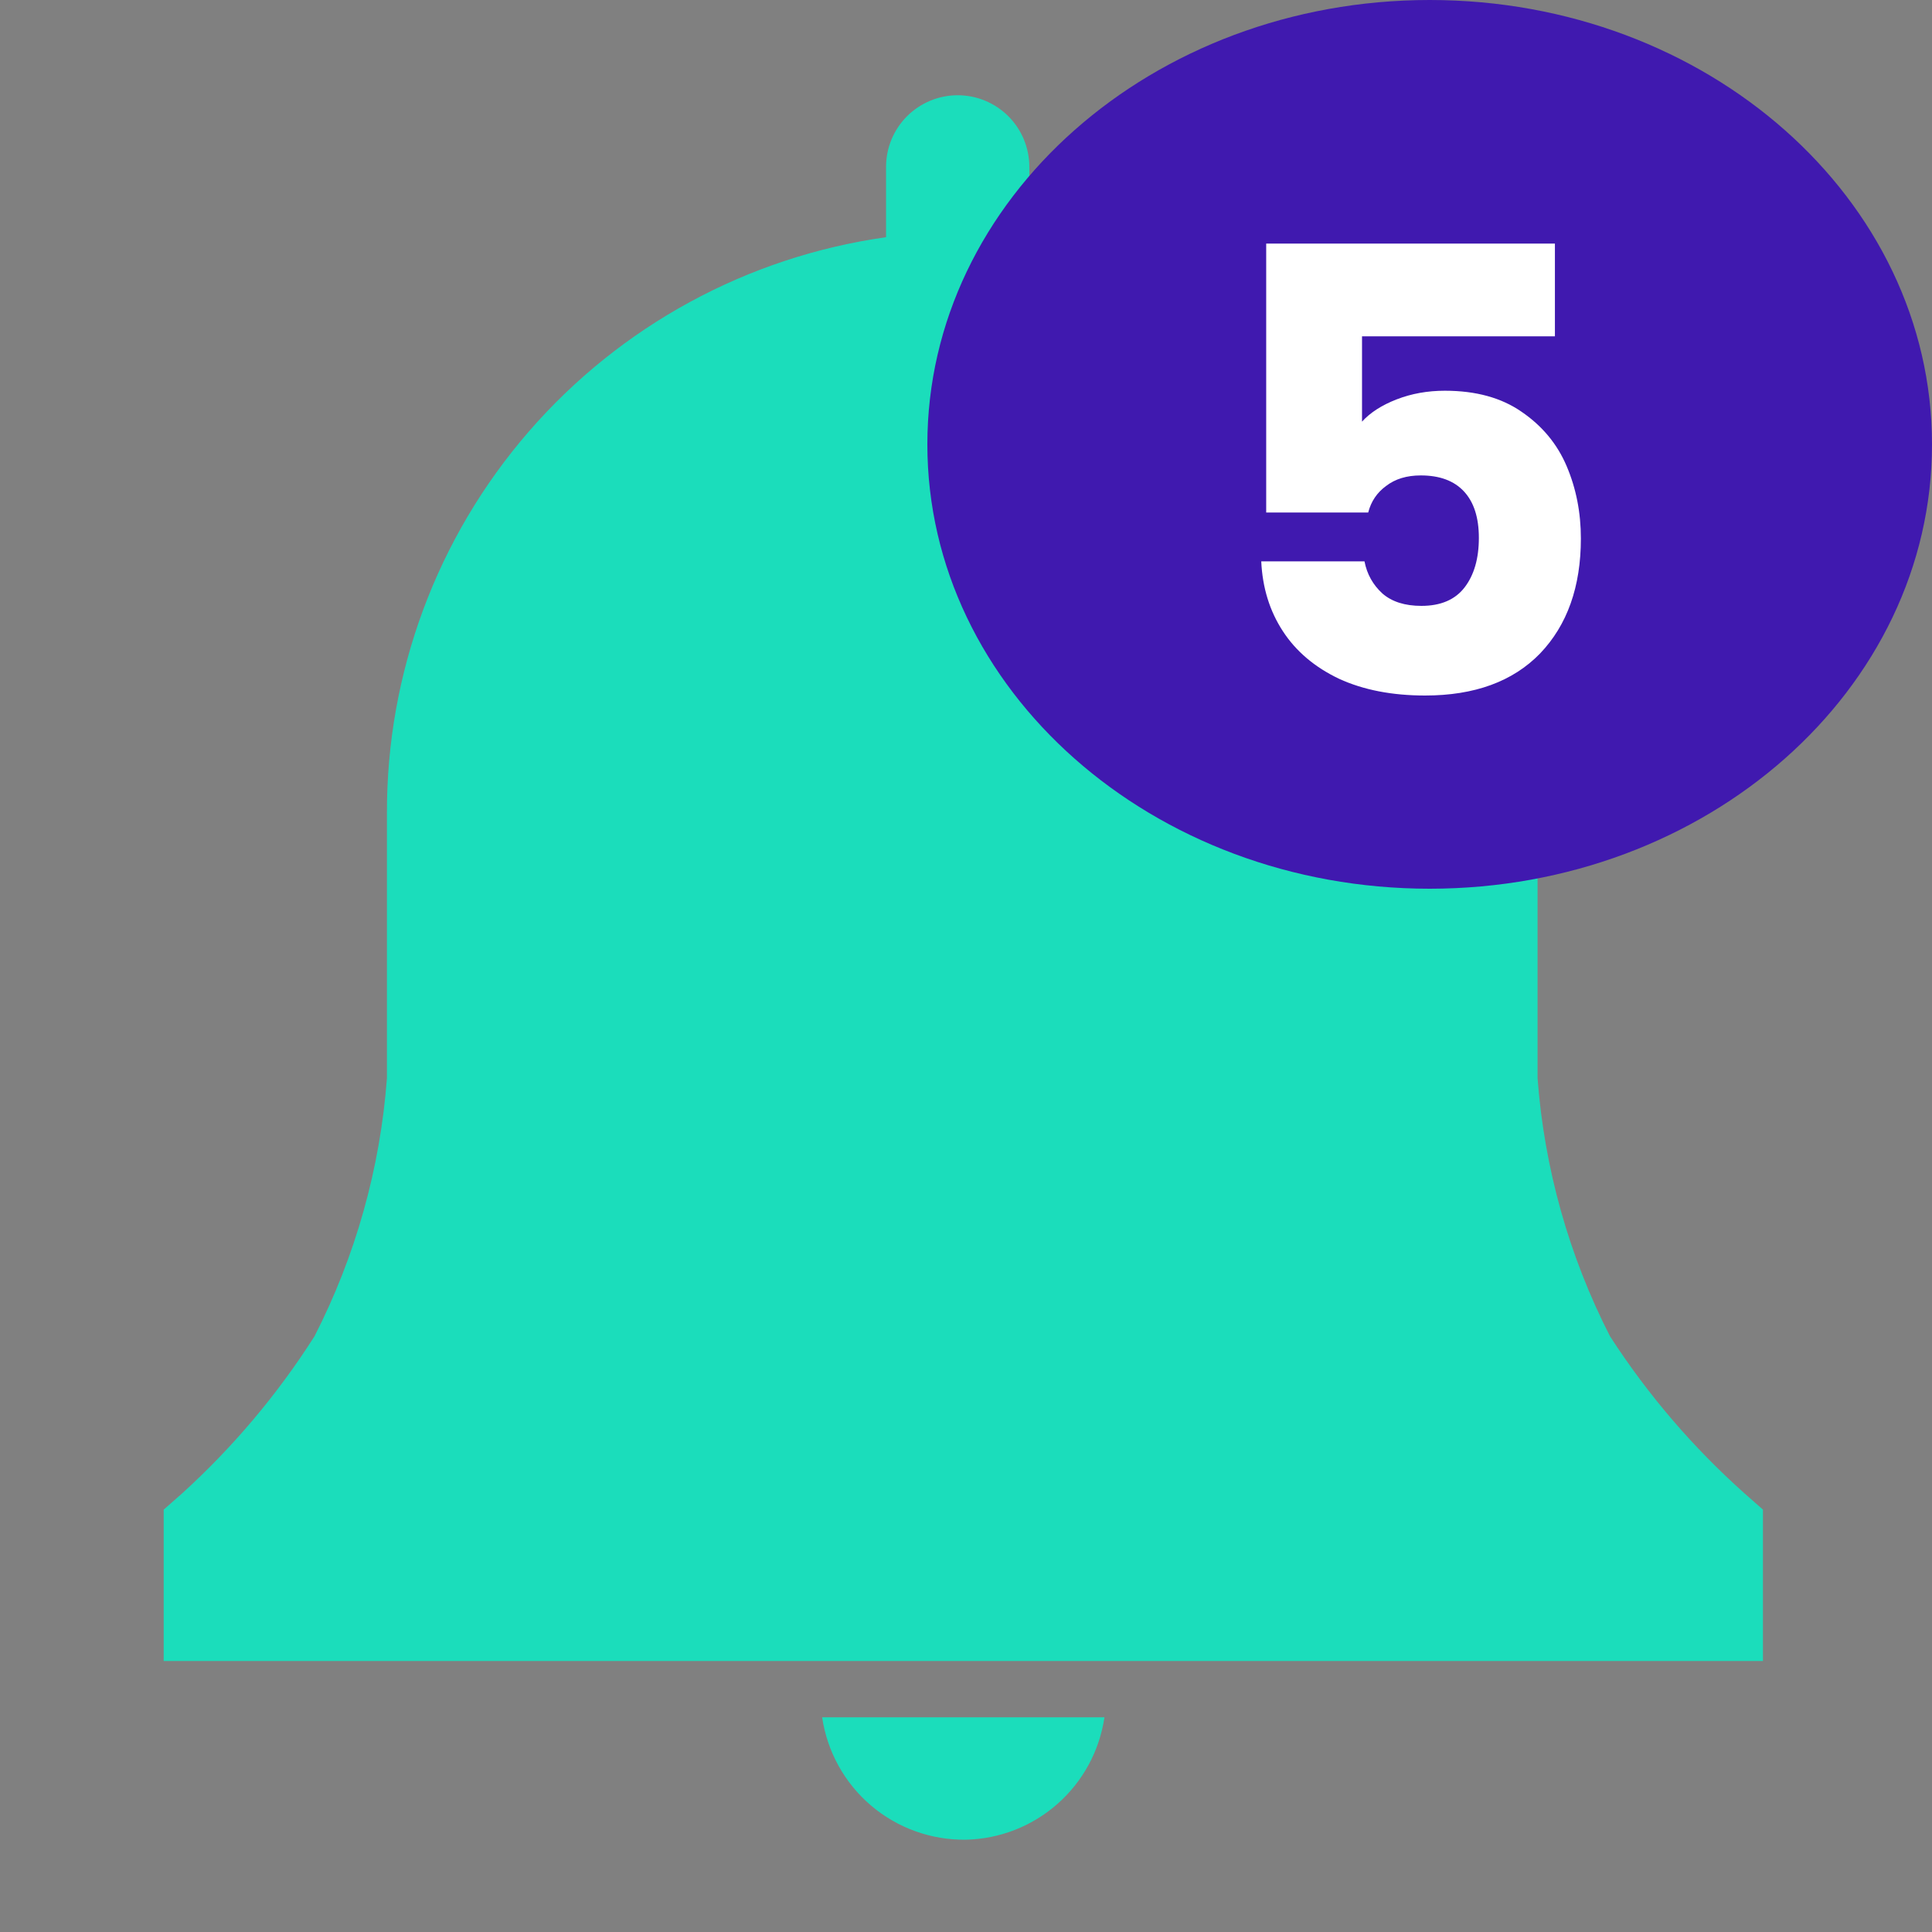 <svg width="50" height="50" viewBox="0 0 50 50" fill="none" xmlns="http://www.w3.org/2000/svg">
<rect x="0" y="0" width="50" height="50" fill="#808080" stroke="none"/>
<path d="M25 47.611C25.875 47.591 26.714 47.262 27.37 46.682C28.026 46.103 28.455 45.31 28.583 44.444H21.277C21.409 45.334 21.858 46.145 22.543 46.728C23.228 47.31 24.101 47.624 25 47.611Z" fill="#1BDDBB"/>
<path d="M45.625 39.069L45.153 38.653C43.813 37.459 42.641 36.09 41.667 34.583C40.603 32.504 39.966 30.232 39.792 27.903V21.042C39.786 20.208 39.712 19.377 39.57 18.556C37.217 18.072 35.104 16.79 33.588 14.928C32.072 13.065 31.246 10.735 31.25 8.333V7.458C29.8 6.745 28.242 6.275 26.639 6.069V4.319C26.639 3.828 26.444 3.356 26.096 3.008C25.748 2.661 25.277 2.465 24.785 2.465C24.293 2.465 23.822 2.661 23.474 3.008C23.126 3.356 22.931 3.828 22.931 4.319V6.139C19.341 6.645 16.057 8.433 13.682 11.172C11.308 13.911 10.005 17.417 10.014 21.042V27.903C9.84 30.232 9.203 32.504 8.139 34.583C7.182 36.087 6.028 37.455 4.709 38.653L4.236 39.069V42.986H45.625V39.069Z" fill="#1BDDBB"/>
<path d="M37 23C44.18 23 50 17.851 50 11.5C50 5.149 44.18 0 37 0C29.82 0 24 5.149 24 11.5C24 17.851 29.82 23 37 23Z" fill="#4019AF"/>
<path d="M40.241 8.704H35.249V10.912C35.462 10.677 35.761 10.485 36.145 10.336C36.529 10.187 36.945 10.112 37.393 10.112C38.193 10.112 38.854 10.293 39.377 10.656C39.91 11.019 40.3 11.488 40.545 12.064C40.79 12.64 40.913 13.264 40.913 13.936C40.913 15.184 40.561 16.176 39.857 16.912C39.153 17.637 38.161 18 36.881 18C36.028 18 35.286 17.856 34.657 17.568C34.028 17.269 33.542 16.859 33.201 16.336C32.859 15.813 32.673 15.211 32.641 14.528H35.313C35.377 14.859 35.532 15.136 35.777 15.36C36.022 15.573 36.358 15.68 36.785 15.68C37.286 15.68 37.66 15.52 37.905 15.2C38.15 14.88 38.273 14.453 38.273 13.92C38.273 13.397 38.145 12.997 37.889 12.72C37.633 12.443 37.26 12.304 36.769 12.304C36.406 12.304 36.108 12.395 35.873 12.576C35.638 12.747 35.483 12.976 35.409 13.264H32.769V6.304H40.241V8.704Z" fill="white"/>
</svg>
